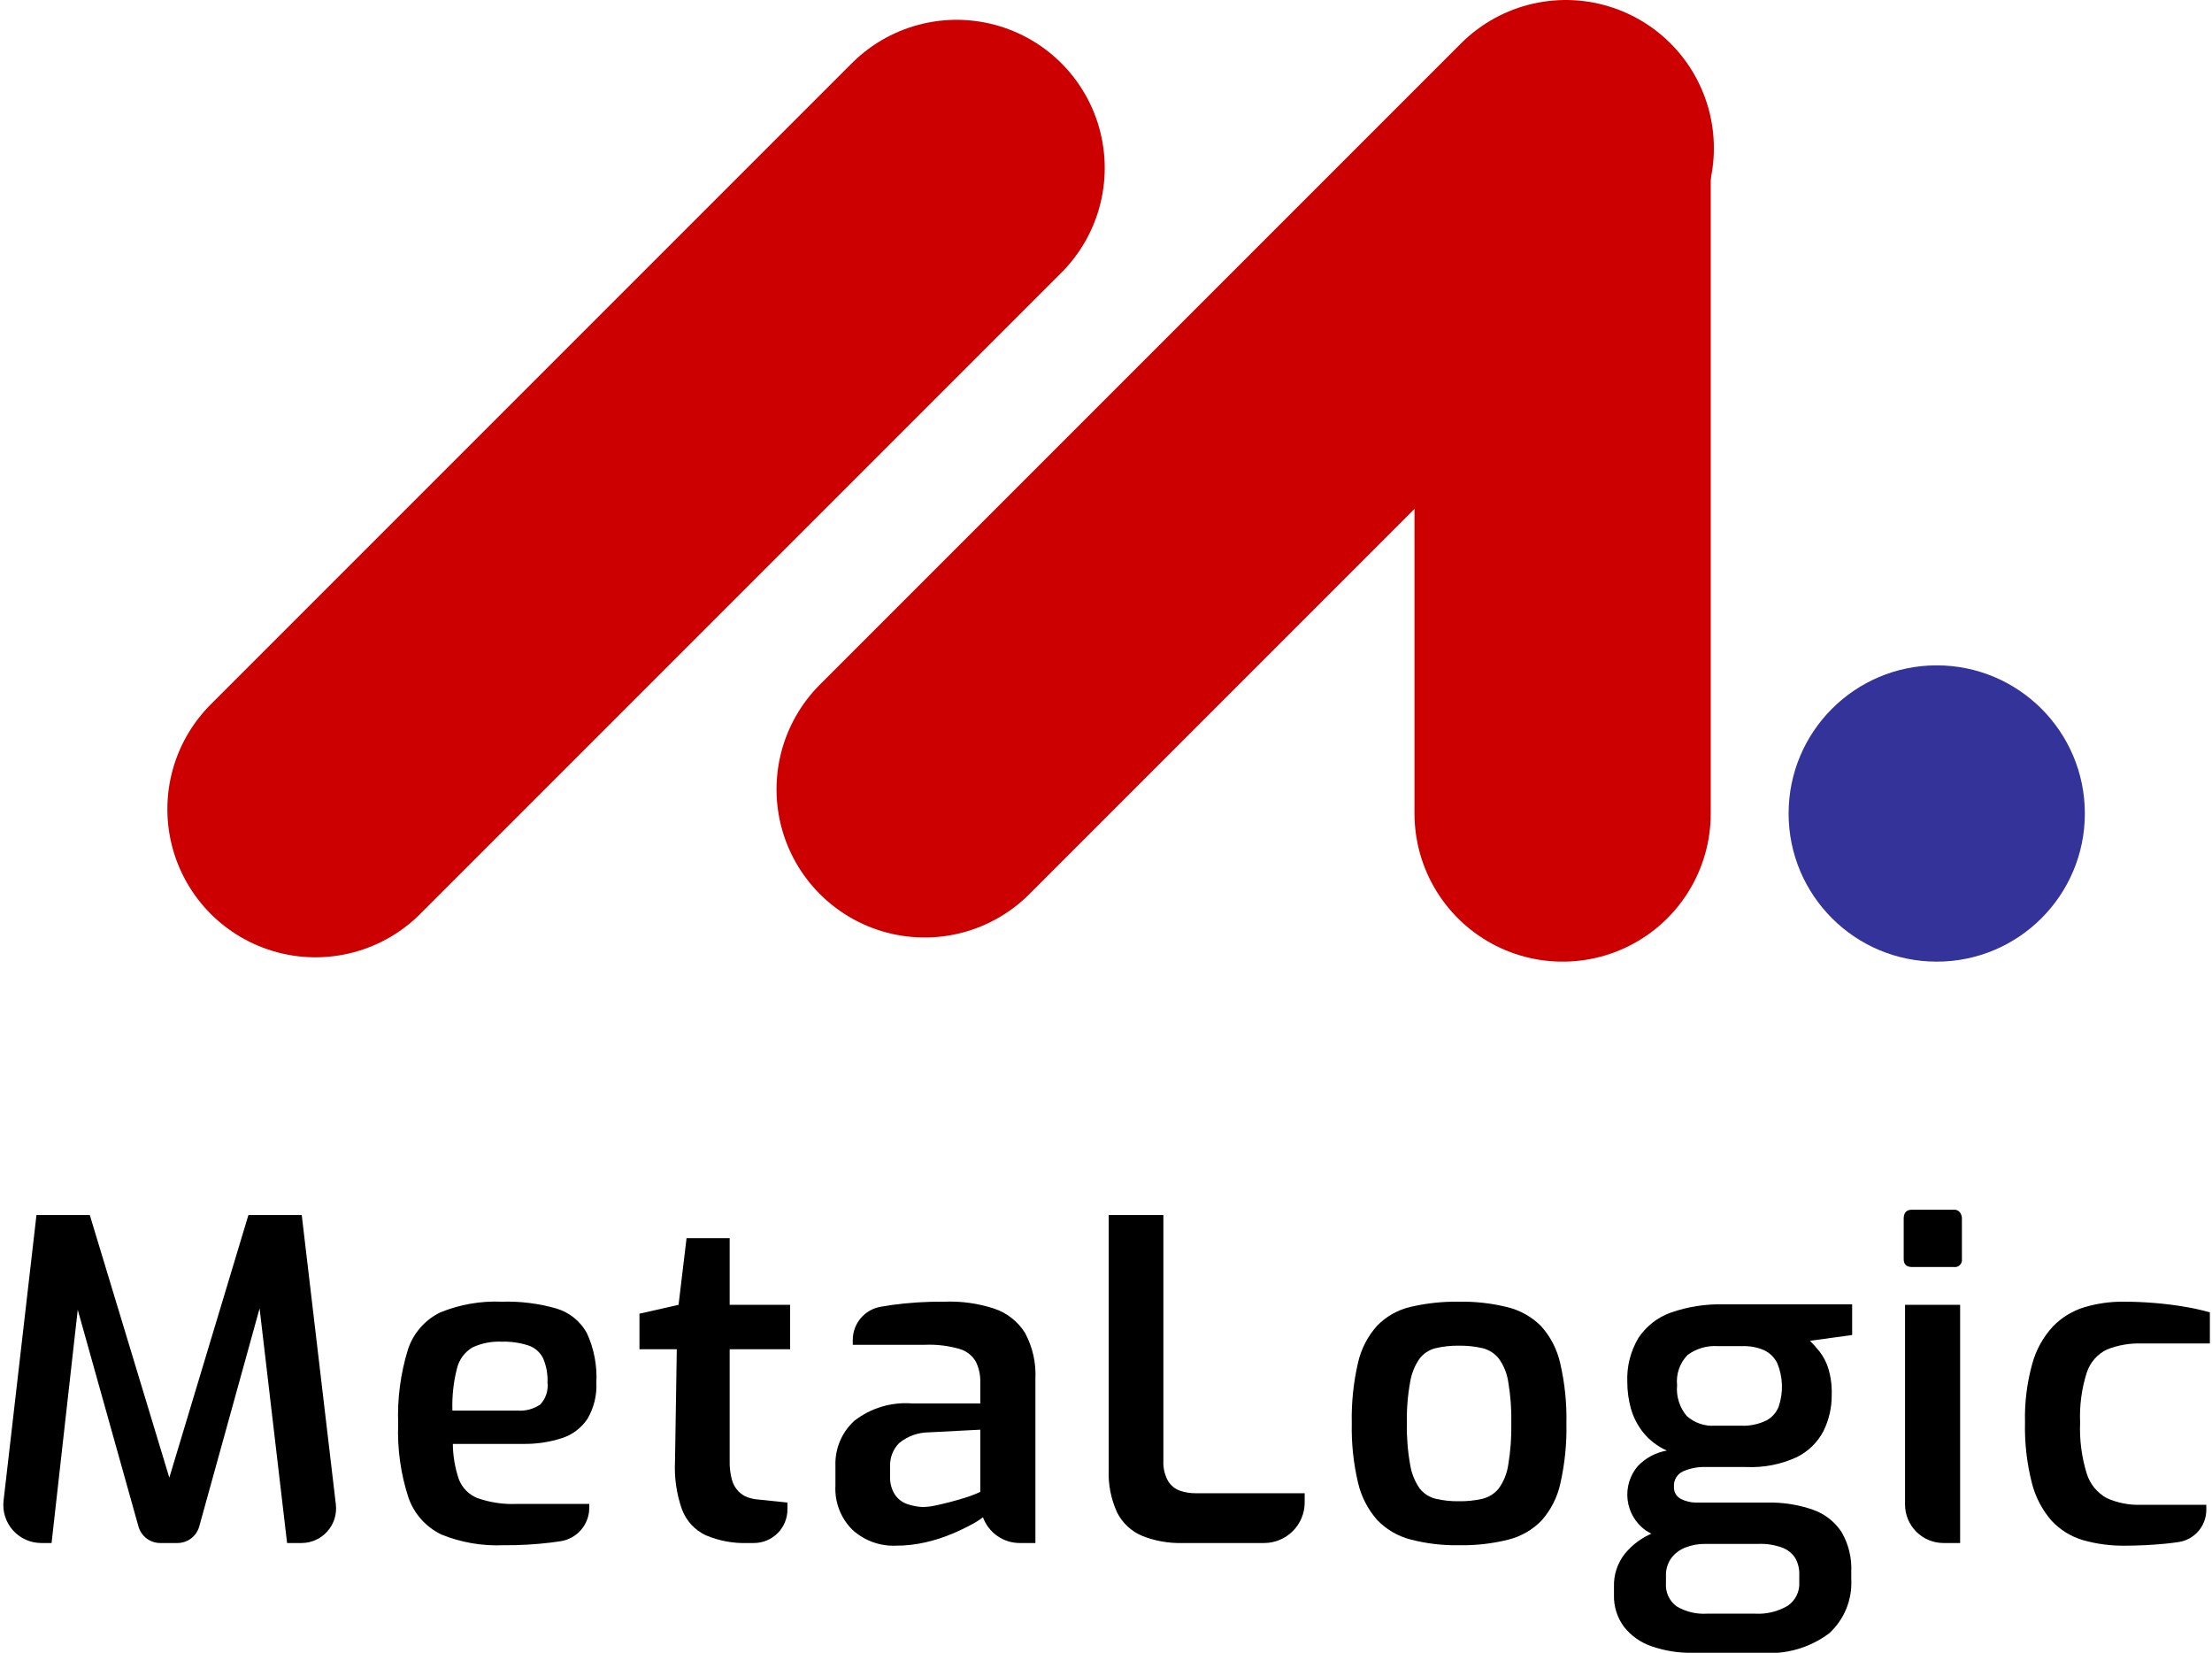 <svg width="518" height="387" viewBox="0 0 518 387" fill="none" xmlns="http://www.w3.org/2000/svg">
<path d="M73.879 189.462L224.014 39.327" stroke="#CC0000" stroke-width="69.375" stroke-miterlimit="10" stroke-linecap="round"/>
<path d="M216.53 184.823L366.665 34.688" stroke="#CC0000" stroke-width="69.375" stroke-miterlimit="10" stroke-linecap="round"/>
<path d="M365.928 190.481V38.281" stroke="#CC0000" stroke-width="69.375" stroke-miterlimit="10" stroke-linecap="round"/>
<circle cx="453.537" cy="190.481" r="34.688" fill="#333399"/>
<path d="M0.835 351.384L8.54 284.498H21.025L39.651 346L58.175 284.498H70.661L78.648 352.247C78.782 353.383 78.674 354.535 78.331 355.626C77.987 356.717 77.417 357.723 76.657 358.578C75.897 359.433 74.964 360.117 73.921 360.586C72.877 361.055 71.746 361.297 70.602 361.297H67.23L60.155 300.94L62.236 301.148L46.659 357.414C46.35 358.53 45.683 359.514 44.761 360.216C43.84 360.917 42.713 361.297 41.555 361.297H37.526C36.37 361.297 35.247 360.919 34.326 360.221C33.405 359.523 32.738 358.543 32.427 357.43L16.655 301.148L18.837 301.044L12.077 361.297H9.672C8.418 361.297 7.178 361.032 6.034 360.519C4.889 360.006 3.866 359.257 3.032 358.321C2.198 357.385 1.57 356.283 1.192 355.087C0.813 353.892 0.692 352.63 0.835 351.384Z" fill="black"/>
<path d="M117.804 361.816C112.878 362.021 107.964 361.17 103.393 359.319C101.589 358.458 99.974 357.247 98.643 355.755C97.312 354.263 96.291 352.521 95.641 350.63C93.829 345.077 93.017 339.245 93.245 333.408C93.019 327.51 93.793 321.616 95.534 315.977C96.15 314.092 97.141 312.35 98.447 310.857C99.752 309.364 101.346 308.15 103.132 307.288C107.684 305.434 112.583 304.582 117.495 304.791C121.835 304.657 126.17 305.201 130.343 306.402C133.361 307.31 135.904 309.365 137.423 312.127C139.098 315.756 139.866 319.738 139.658 323.729C139.803 326.698 139.08 329.645 137.577 332.21C136.154 334.355 134.043 335.952 131.591 336.737C128.618 337.696 125.506 338.153 122.382 338.09H106.045C106.069 340.905 106.543 343.697 107.448 346.363C107.831 347.363 108.417 348.273 109.17 349.035C109.923 349.796 110.827 350.392 111.823 350.786C114.812 351.828 117.972 352.287 121.134 352.138H137.994V353.021C138.001 354.924 137.322 356.766 136.082 358.209C134.842 359.653 133.123 360.601 131.241 360.881C130.501 360.989 129.751 361.093 128.993 361.193C125.28 361.641 121.543 361.849 117.804 361.816ZM105.943 330.286H121.134C123.028 330.438 124.919 329.942 126.495 328.881C127.142 328.201 127.632 327.387 127.928 326.496C128.225 325.606 128.323 324.661 128.213 323.729C128.304 321.767 127.947 319.81 127.168 318.007C126.459 316.605 125.226 315.539 123.737 315.04C121.723 314.388 119.611 314.089 117.494 314.155C115.128 314.041 112.769 314.505 110.623 315.507C109.735 316.038 108.96 316.738 108.344 317.569C107.728 318.399 107.282 319.343 107.032 320.347C106.196 323.591 105.829 326.938 105.943 330.286Z" fill="black"/>
<path d="M175.139 361.297C171.75 361.42 168.375 360.798 165.253 359.475C162.674 358.25 160.677 356.065 159.688 353.387C158.424 349.782 157.875 345.965 158.072 342.15L158.488 315.926H149.748V307.601L158.904 305.52L160.776 289.911H170.871V305.52H185.026V315.927H170.871V342.046C170.832 343.537 171.008 345.026 171.394 346.467C171.663 347.481 172.182 348.412 172.904 349.174C173.502 349.794 174.231 350.274 175.038 350.578C175.807 350.858 176.612 351.033 177.428 351.098L184.402 351.827V353.442C184.402 355.525 183.574 357.523 182.101 358.996C180.628 360.469 178.63 361.297 176.547 361.297H175.139Z" fill="black"/>
<path d="M209.793 361.921C206.031 362.07 202.363 360.723 199.592 358.175C198.245 356.833 197.196 355.221 196.515 353.446C195.834 351.671 195.535 349.771 195.638 347.873V343.191C195.572 341.223 195.933 339.264 196.696 337.45C197.46 335.635 198.608 334.008 200.061 332.68C203.921 329.676 208.766 328.228 213.64 328.62H229.561V323.73C229.618 322.039 229.261 320.36 228.521 318.84C227.694 317.411 226.355 316.351 224.775 315.873C222.107 315.098 219.33 314.764 216.553 314.884H199.699V313.748C199.698 311.886 200.356 310.084 201.556 308.661C202.757 307.238 204.422 306.286 206.258 305.973C207.062 305.834 207.893 305.699 208.753 305.57C212.856 305.009 216.995 304.748 221.136 304.791C225.085 304.63 229.032 305.176 232.789 306.403C235.786 307.396 238.344 309.401 240.024 312.074C241.816 315.39 242.661 319.134 242.468 322.897V361.296H238.792C236.911 361.296 235.076 360.717 233.536 359.637C231.997 358.558 230.827 357.03 230.186 355.262C229.371 355.894 228.501 356.451 227.587 356.927C226.065 357.752 224.502 358.498 222.903 359.162C220.901 360.001 218.83 360.663 216.713 361.139C214.444 361.663 212.122 361.925 209.793 361.921ZM216.036 352.867C217.068 352.853 218.096 352.731 219.104 352.504C220.251 352.262 221.414 351.984 222.593 351.671C223.769 351.359 224.861 351.047 225.869 350.735C226.875 350.422 227.708 350.127 228.366 349.849C229.024 349.573 229.426 349.399 229.561 349.329V334.761L217.492 335.385C214.969 335.407 212.528 336.288 210.572 337.882C209.854 338.604 209.293 339.467 208.926 340.416C208.559 341.366 208.393 342.382 208.438 343.399V345.688C208.369 347.171 208.751 348.64 209.532 349.903C210.202 350.932 211.189 351.717 212.343 352.138C213.531 352.565 214.775 352.81 216.036 352.867Z" fill="black"/>
<path d="M276.807 361.297C273.621 361.375 270.452 360.809 267.491 359.632C264.943 358.57 262.857 356.632 261.611 354.169C260.167 351.025 259.49 347.583 259.637 344.127V284.498H272.437V342.046C272.356 343.655 272.716 345.256 273.477 346.675C274.093 347.756 275.07 348.585 276.236 349.017C277.456 349.446 278.741 349.658 280.034 349.642H305.527V351.79C305.527 353.039 305.282 354.275 304.804 355.428C304.326 356.582 303.626 357.63 302.743 358.512C301.86 359.395 300.812 360.095 299.659 360.573C298.505 361.051 297.269 361.297 296.021 361.297L276.807 361.297Z" fill="black"/>
<path d="M341.637 361.817C337.813 361.884 333.996 361.429 330.294 360.464C327.318 359.692 324.616 358.107 322.489 355.886C320.295 353.389 318.756 350.384 318.012 347.144C316.945 342.611 316.456 337.96 316.556 333.304C316.448 328.527 316.938 323.755 318.012 319.098C318.745 315.844 320.305 312.834 322.542 310.359C324.69 308.183 327.415 306.666 330.396 305.987C334.081 305.135 337.856 304.734 341.638 304.791C345.493 304.722 349.341 305.159 353.082 306.091C356.039 306.825 358.738 308.355 360.888 310.514C363.102 312.977 364.644 315.97 365.364 319.202C366.433 323.824 366.923 328.561 366.821 333.304C366.918 338.009 366.445 342.708 365.413 347.299C364.719 350.546 363.195 353.558 360.99 356.041C358.856 358.228 356.154 359.778 353.189 360.515C349.412 361.452 345.528 361.89 341.637 361.817ZM341.637 351.514C343.491 351.547 345.342 351.355 347.149 350.943C348.643 350.583 349.978 349.742 350.948 348.55C352.13 346.92 352.899 345.026 353.189 343.033C353.735 339.785 353.978 336.493 353.915 333.2C353.978 329.958 353.735 326.718 353.189 323.522C352.893 321.547 352.124 319.672 350.948 318.058C349.977 316.867 348.643 316.027 347.149 315.665C345.342 315.253 343.491 315.061 341.637 315.092C339.816 315.064 337.998 315.257 336.222 315.665C334.741 316.02 333.422 316.863 332.477 318.058C331.328 319.687 330.564 321.555 330.241 323.522C329.654 326.713 329.393 329.956 329.462 333.2C329.392 336.496 329.653 339.79 330.241 343.033C330.558 345.018 331.322 346.905 332.477 348.55C333.421 349.746 334.741 350.589 336.222 350.943C337.998 351.352 339.816 351.543 341.637 351.514Z" fill="black"/>
<path d="M396.272 387C393.052 387.052 389.847 386.541 386.802 385.49C384.234 384.632 381.973 383.041 380.298 380.912C378.703 378.766 377.878 376.145 377.956 373.472V371.495C377.873 368.684 378.796 365.934 380.559 363.743C382.336 361.595 384.626 359.93 387.218 358.904C389.892 357.801 392.756 357.235 395.648 357.239L399.394 361.505C397.793 361.479 396.203 361.762 394.709 362.337C393.387 362.841 392.234 363.706 391.38 364.834C390.515 366.046 390.076 367.51 390.131 368.998V370.663C390.046 371.711 390.231 372.763 390.668 373.72C391.106 374.676 391.78 375.505 392.628 376.126C394.762 377.393 397.226 377.991 399.703 377.842H411.046C413.685 377.983 416.307 377.35 418.591 376.022C419.499 375.418 420.232 374.586 420.716 373.608C421.2 372.631 421.418 371.543 421.349 370.455V368.686C421.395 367.341 421.072 366.009 420.415 364.834C419.697 363.716 418.638 362.859 417.395 362.39C415.598 361.731 413.69 361.43 411.777 361.505H397.83C393.412 361.817 389.011 360.685 385.292 358.279C384.15 357.443 383.192 356.38 382.479 355.157C381.766 353.935 381.312 352.578 381.146 351.172C380.98 349.766 381.106 348.341 381.516 346.985C381.925 345.63 382.609 344.374 383.526 343.295C385.349 341.382 387.737 340.105 390.339 339.651C388.172 338.69 386.265 337.228 384.775 335.385C383.455 333.722 382.481 331.811 381.91 329.767C381.356 327.767 381.076 325.701 381.077 323.626C380.92 319.995 381.824 316.397 383.681 313.272C385.507 310.527 388.172 308.445 391.278 307.339C395.255 305.951 399.451 305.299 403.662 305.416H433.733V312.595L423.846 313.947C424.538 314.642 425.288 315.474 426.087 316.447C426.98 317.603 427.666 318.906 428.114 320.296C428.731 322.318 429.012 324.427 428.947 326.539C428.984 329.495 428.324 332.419 427.021 335.073C425.635 337.742 423.428 339.894 420.725 341.211C417.043 342.899 413.012 343.684 408.966 343.503H399.495C397.636 343.429 395.784 343.785 394.085 344.543C393.422 344.855 392.87 345.36 392.498 345.991C392.127 346.622 391.955 347.35 392.004 348.081C391.957 348.677 392.091 349.274 392.388 349.794C392.685 350.313 393.131 350.732 393.669 350.994C394.766 351.547 395.978 351.832 397.206 351.826H413.752C417.413 351.735 421.061 352.299 424.524 353.491C427.271 354.444 429.629 356.273 431.236 358.696C432.885 361.532 433.68 364.785 433.525 368.062V369.831C433.645 372.179 433.245 374.525 432.356 376.701C431.466 378.878 430.107 380.831 428.376 382.422C423.854 385.819 418.247 387.447 412.61 387L396.272 387ZM401.581 333.824H407.615C409.678 333.932 411.735 333.52 413.597 332.626C414.924 331.937 415.958 330.792 416.51 329.401C417.654 326.078 417.544 322.45 416.2 319.202C415.542 317.852 414.44 316.769 413.079 316.134C411.518 315.467 409.83 315.147 408.133 315.195H402.307C399.758 315.018 397.23 315.757 395.179 317.279C394.28 318.208 393.595 319.323 393.173 320.546C392.751 321.768 392.601 323.068 392.735 324.354C392.615 325.651 392.755 326.959 393.148 328.201C393.541 329.443 394.179 330.594 395.024 331.586C395.914 332.374 396.952 332.978 398.078 333.362C399.204 333.747 400.394 333.903 401.581 333.824Z" fill="black"/>
<path d="M447.781 296.674C446.46 296.674 445.8 296.049 445.802 294.801V285.33C445.802 283.944 446.461 283.25 447.781 283.25H457.561C457.828 283.231 458.096 283.278 458.34 283.387C458.585 283.496 458.799 283.663 458.964 283.874C459.279 284.293 459.444 284.806 459.434 285.33V294.801C459.47 295.055 459.447 295.315 459.365 295.558C459.284 295.802 459.147 296.024 458.965 296.205C458.784 296.387 458.562 296.524 458.318 296.605C458.075 296.687 457.815 296.71 457.561 296.674H447.781ZM446.116 352.284V305.52H459.018V361.296H455.129C453.945 361.296 452.773 361.063 451.68 360.61C450.586 360.158 449.593 359.494 448.756 358.657C447.919 357.82 447.255 356.827 446.802 355.733C446.349 354.64 446.116 353.468 446.116 352.284Z" fill="black"/>
<path d="M504.647 305.103C507.11 305.311 509.452 305.606 511.673 305.989C513.638 306.312 515.584 306.746 517.5 307.288V314.573H501.579C498.788 314.475 496.008 314.953 493.41 315.977C492.296 316.513 491.302 317.268 490.488 318.199C489.674 319.129 489.056 320.214 488.673 321.39C487.47 325.17 486.943 329.132 487.114 333.096C486.949 337.144 487.476 341.191 488.673 345.063C489.436 347.504 491.115 349.555 493.357 350.785C495.906 351.923 498.683 352.458 501.472 352.348H516.667V353.569C516.661 355.389 516.002 357.147 514.811 358.523C513.619 359.9 511.974 360.804 510.173 361.071C509.146 361.225 508.118 361.353 507.091 361.453C503.902 361.765 500.746 361.921 497.625 361.92C494.3 361.968 490.986 361.531 487.787 360.621C484.98 359.796 482.447 358.233 480.451 356.094C478.23 353.552 476.643 350.521 475.82 347.248C474.64 342.626 474.098 337.864 474.208 333.095C474.092 328.422 474.671 323.758 475.926 319.255C476.824 316.015 478.483 313.036 480.765 310.566C482.795 308.48 485.318 306.941 488.102 306.092C491.089 305.199 494.193 304.76 497.311 304.791C499.74 304.791 502.185 304.895 504.647 305.103Z" fill="black"/>
</svg>
